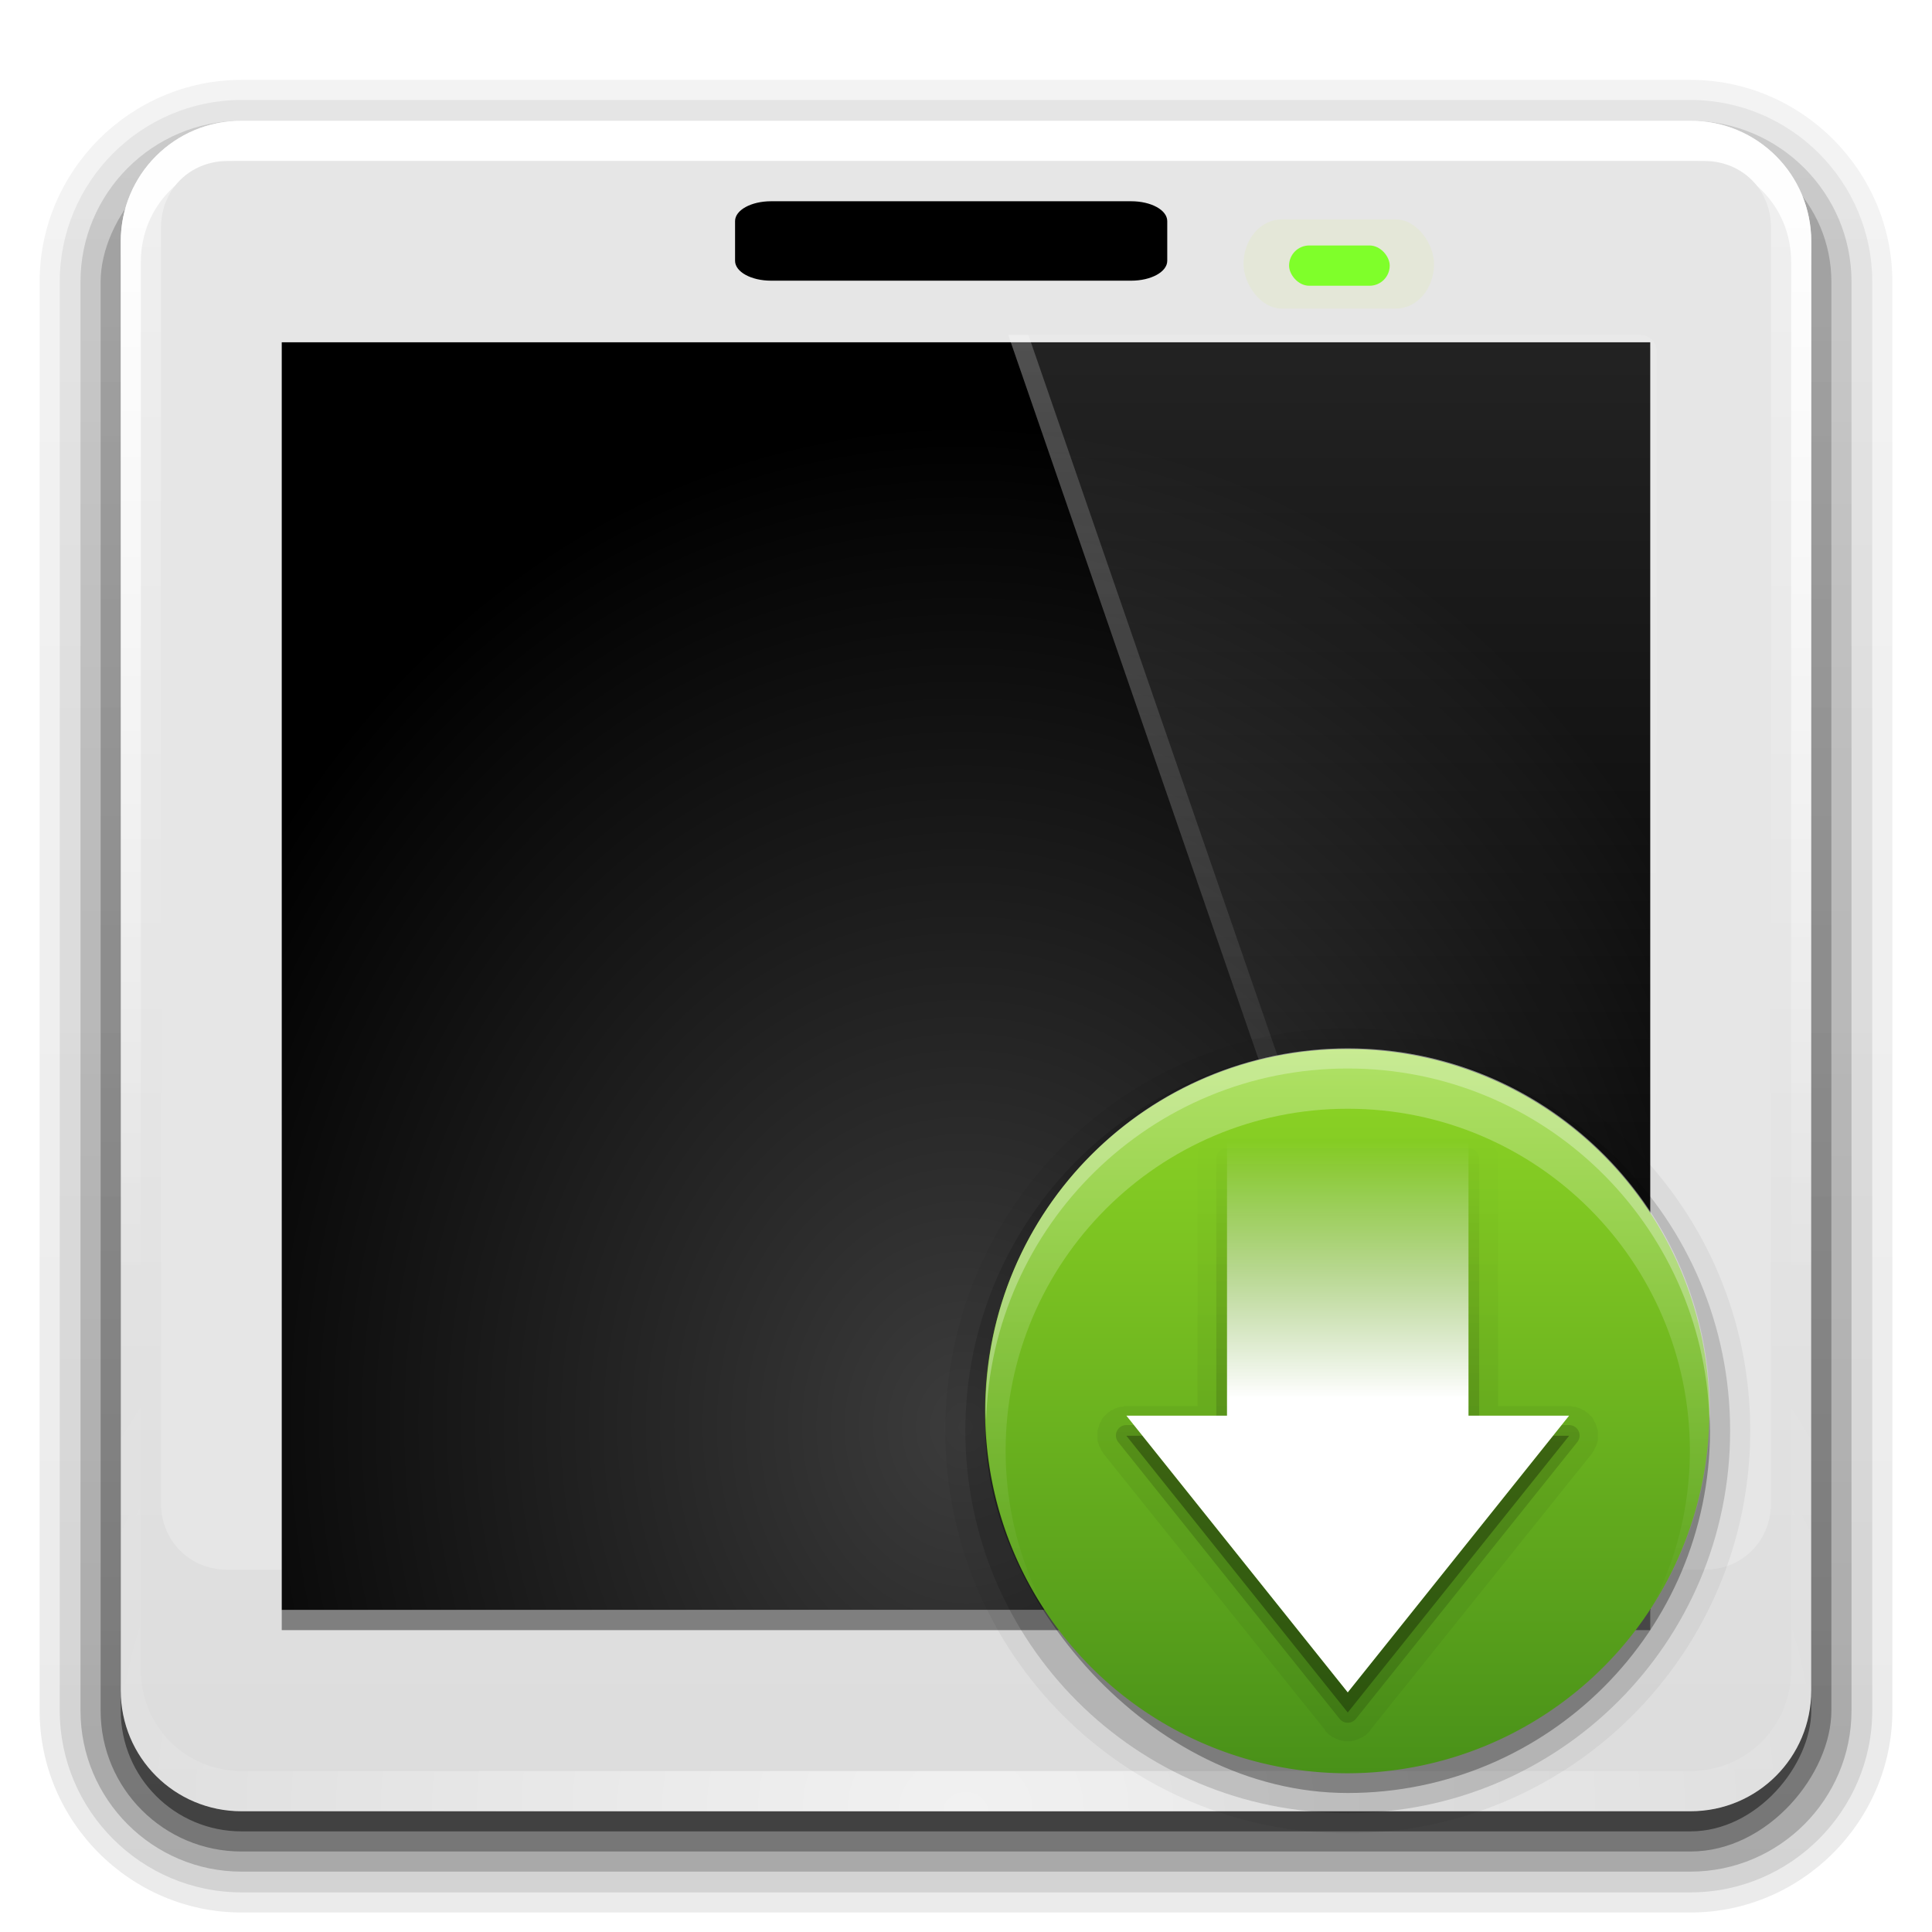 <?xml version="1.0" encoding="UTF-8" standalone="no"?>
<svg
   xmlns:dc="http://purl.org/dc/elements/1.1/"
   xmlns:cc="http://creativecommons.org/ns#"
   xmlns:rdf="http://www.w3.org/1999/02/22-rdf-syntax-ns#"
   xmlns:svg="http://www.w3.org/2000/svg"
   xmlns="http://www.w3.org/2000/svg"
   xmlns:xlink="http://www.w3.org/1999/xlink"
   version="1.0"
   width="96"
   height="96"
   id="svg2408">
  <defs
     id="defs2410">
    <linearGradient
       id="linearGradient903">
      <stop
         style="stop-color:#3c3c3c;stop-opacity:1"
         offset="0"
         id="stop899" />
      <stop
         style="stop-color:#000000;stop-opacity:1"
         offset="1"
         id="stop901" />
    </linearGradient>
    <linearGradient
       x1="65.156"
       y1="16.125"
       x2="65.156"
       y2="69.688"
       id="linearGradient2675"
       xlink:href="#linearGradient3737"
       gradientUnits="userSpaceOnUse" />
    <linearGradient
       id="linearGradient3687">
      <stop
         id="stop3689"
         style="stop-color:#ffffff;stop-opacity:0.993"
         offset="0" />
      <stop
         id="stop3691"
         style="stop-color:#ffffff;stop-opacity:0"
         offset="1" />
    </linearGradient>
    <linearGradient
       id="linearGradient3175">
      <stop
         id="stop3177"
         style="stop-color:#282828;stop-opacity:1"
         offset="0" />
      <stop
         id="stop3179"
         style="stop-color:#000000;stop-opacity:1"
         offset="1" />
    </linearGradient>
    <radialGradient
       cx="48"
       cy="-15.894"
       r="35.938"
       fx="48"
       fy="-15.894"
       id="radialGradient3465"
       xlink:href="#linearGradient3175"
       gradientUnits="userSpaceOnUse"
       gradientTransform="matrix(-0.005,1.22,-1.384,-0.006,26.241,-46.842)" />
    <linearGradient
       x1="45.448"
       y1="92.54"
       x2="45.448"
       y2="7.017"
       id="ButtonShadow"
       gradientUnits="userSpaceOnUse"
       gradientTransform="scale(1.006,0.994)">
      <stop
         id="stop3750"
         style="stop-color:#000000;stop-opacity:1"
         offset="0" />
      <stop
         id="stop3752"
         style="stop-color:#000000;stop-opacity:0.588"
         offset="1" />
    </linearGradient>
    <linearGradient
       id="linearGradient3737">
      <stop
         id="stop3739"
         style="stop-color:#ffffff;stop-opacity:1"
         offset="0" />
      <stop
         id="stop3741"
         style="stop-color:#ffffff;stop-opacity:0"
         offset="1" />
    </linearGradient>
    <linearGradient
       id="linearGradient3700">
      <stop
         id="stop3702"
         style="stop-color:#dcdcdc;stop-opacity:1"
         offset="0" />
      <stop
         id="stop3704"
         style="stop-color:#f0f0f0;stop-opacity:1"
         offset="1" />
    </linearGradient>
    <filter
       color-interpolation-filters="sRGB"
       id="filter3174">
      <feGaussianBlur
         stdDeviation="1.71"
         id="feGaussianBlur3176" />
    </filter>
    <linearGradient
       x1="36.357"
       y1="6"
       x2="36.357"
       y2="63.893"
       id="linearGradient3188"
       xlink:href="#linearGradient3737"
       gradientUnits="userSpaceOnUse" />
    <linearGradient
       x1="24.996"
       y1="-2.75"
       x2="46.021"
       y2="75.716"
       id="linearGradient3507"
       xlink:href="#linearGradient3737"
       gradientUnits="userSpaceOnUse" />
    <linearGradient
       x1="24.996"
       y1="-2.75"
       x2="46.021"
       y2="75.716"
       id="linearGradient3519"
       xlink:href="#linearGradient3737"
       gradientUnits="userSpaceOnUse" />
    <filter
       x="-0.168"
       y="-0.42"
       width="1.336"
       height="1.84"
       color-interpolation-filters="sRGB"
       id="filter3531">
      <feGaussianBlur
         stdDeviation="0.55"
         id="feGaussianBlur3533" />
    </filter>
    <linearGradient
       x1="10.899"
       y1="20.867"
       x2="67.261"
       y2="64.556"
       id="linearGradient3701"
       xlink:href="#linearGradient3737"
       gradientUnits="userSpaceOnUse"
       gradientTransform="translate(-80,0)" />
    <linearGradient
       x1="48"
       y1="90"
       x2="48"
       y2="5.988"
       id="linearGradient3735"
       xlink:href="#linearGradient3700"
       gradientUnits="userSpaceOnUse" />
    <linearGradient
       x1="142.471"
       y1="16.125"
       x2="142.471"
       y2="64.188"
       id="linearGradient4126"
       xlink:href="#linearGradient3687"
       gradientUnits="userSpaceOnUse"
       gradientTransform="translate(-80)" />
    <linearGradient
       x1="68.517"
       y1="9.062"
       x2="68.517"
       y2="87.868"
       id="linearGradient4151"
       xlink:href="#linearGradient3737"
       gradientUnits="userSpaceOnUse" />
    <filter
       color-interpolation-filters="sRGB"
       id="filter4161">
      <feGaussianBlur
         id="feGaussianBlur4163"
         stdDeviation="0.503" />
    </filter>
    <linearGradient
       id="linearGradient3737-1">
      <stop
         id="stop3739-7"
         style="stop-color:#ffffff;stop-opacity:1"
         offset="0" />
      <stop
         id="stop3741-2"
         style="stop-color:#ffffff;stop-opacity:0"
         offset="1" />
    </linearGradient>
    <radialGradient
       cx="48"
       cy="90.172"
       r="42"
       fx="48"
       fy="90.172"
       id="radialGradient2874"
       xlink:href="#linearGradient3737-1"
       gradientUnits="userSpaceOnUse"
       gradientTransform="matrix(1.157,0,0,0.996,-7.551,0.197)" />
    <linearGradient
       x1="45.448"
       y1="92.54"
       x2="45.448"
       y2="7.017"
       id="ButtonShadow-0"
       gradientUnits="userSpaceOnUse"
       gradientTransform="matrix(1.006,0,0,0.994,100,0)">
      <stop
         id="stop3750-8"
         style="stop-color:#000000;stop-opacity:1"
         offset="0" />
      <stop
         id="stop3752-5"
         style="stop-color:#000000;stop-opacity:0.588"
         offset="1" />
    </linearGradient>
    <linearGradient
       x1="32.251"
       y1="6.132"
       x2="32.251"
       y2="90.239"
       id="linearGradient3780"
       xlink:href="#ButtonShadow-0"
       gradientUnits="userSpaceOnUse"
       gradientTransform="matrix(1.024,0,0,1.012,-1.143,-98.071)" />
    <linearGradient
       x1="32.251"
       y1="6.132"
       x2="32.251"
       y2="90.239"
       id="linearGradient3772"
       xlink:href="#ButtonShadow-0"
       gradientUnits="userSpaceOnUse"
       gradientTransform="matrix(1.024,0,0,1.012,-1.143,-98.071)" />
    <linearGradient
       x1="32.251"
       y1="6.132"
       x2="32.251"
       y2="90.239"
       id="linearGradient3725"
       xlink:href="#ButtonShadow-0"
       gradientUnits="userSpaceOnUse"
       gradientTransform="matrix(1.024,0,0,1.012,-1.143,-98.071)" />
    <linearGradient
       x1="32.251"
       y1="6.132"
       x2="32.251"
       y2="90.239"
       id="linearGradient3721"
       xlink:href="#ButtonShadow-0"
       gradientUnits="userSpaceOnUse"
       gradientTransform="translate(0,-97)" />
    <linearGradient
       x1="32.251"
       y1="6.132"
       x2="32.251"
       y2="90.239"
       id="linearGradient2918"
       xlink:href="#ButtonShadow-0"
       gradientUnits="userSpaceOnUse"
       gradientTransform="matrix(1.024,0,0,1.012,-1.143,-98.071)" />
    <radialGradient
       xlink:href="#linearGradient903"
       id="radialGradient909"
       cx="-30.418"
       cy="49.614"
       fx="-30.418"
       fy="49.614"
       r="15.748"
       gradientTransform="matrix(2.691,-0.072,0.075,3.172,126.118,-88.642)"
       gradientUnits="userSpaceOnUse" />
    <clipPath
       id="clipPath3871-0">
      <path
         style="fill:#ffffff;fill-opacity:1;stroke:none"
         id="path3873-2"
         d="M 0,96 V 156 H 96 V 96 Z M 68,116 c 9.941,0 18,8.059 18,18 0,9.941 -8.059,18 -18,18 -9.941,0 -18,-8.059 -18,-18 0,-9.941 8.059,-18 18,-18 z" />
    </clipPath>
    <linearGradient
       gradientUnits="userSpaceOnUse"
       xlink:href="#linearGradient3778"
       id="linearGradient3844"
       y2="72.786"
       x2="90.714"
       y1="72.786"
       x1="51.429" />
    <linearGradient
       id="linearGradient3778">
      <stop
         offset="0"
         style="stop-color:#499119;stop-opacity:1"
         id="stop3780" />
      <stop
         offset="1"
         style="stop-color:#8fd625;stop-opacity:1"
         id="stop3782" />
    </linearGradient>
    <linearGradient
       gradientUnits="userSpaceOnUse"
       xlink:href="#linearGradient5010"
       id="linearGradient3886"
       y2="59.879"
       x2="123.075"
       y1="75.788"
       x1="123.075" />
    <linearGradient
       id="linearGradient5010">
      <stop
         offset="0"
         style="stop-color:#000000;stop-opacity:1"
         id="stop5012" />
      <stop
         offset="1"
         style="stop-color:#000000;stop-opacity:0"
         id="stop5014" />
    </linearGradient>
    <clipPath
       id="clipPath3894">
      <path
         style="fill:#ffffff;fill-opacity:1;stroke:none"
         id="path3896"
         d="m 128,56 c -9.941,0 -18,8.059 -18,18 0,9.941 8.059,18 18,18 9.941,0 18,-8.059 18,-18 0,-9.941 -8.059,-18 -18,-18 z m -6,4.5 h 12 v 13.75 h 5 L 128,88 117,74.25 h 5 z" />
    </clipPath>
    <linearGradient
       gradientTransform="matrix(0.625,0,0,0.625,25.5,33.25)"
       gradientUnits="userSpaceOnUse"
       xlink:href="#linearGradient3737"
       id="linearGradient3871"
       y2="43.78"
       x2="65.263"
       y1="64.205"
       x1="65.263" />
    <linearGradient
       gradientTransform="translate(-2)"
       gradientUnits="userSpaceOnUse"
       xlink:href="#linearGradient3737"
       id="linearGradient3857-6"
       y2="84.89"
       x2="64.321"
       y1="55.31"
       x1="64.321" />
    <linearGradient
       y2="59.879"
       x2="123.075"
       y1="75.788"
       x1="123.075"
       gradientUnits="userSpaceOnUse"
       id="linearGradient957"
       xlink:href="#linearGradient5010" />
    <linearGradient
       y2="59.879"
       x2="123.075"
       y1="75.788"
       x1="123.075"
       gradientUnits="userSpaceOnUse"
       id="linearGradient959"
       xlink:href="#linearGradient5010" />
  </defs>
  <g
     id="layer2"
     style="display:none">
    <rect
       width="86"
       height="85"
       rx="6"
       ry="6"
       x="5"
       y="7"
       id="rect3745"
       style="opacity:0.9;fill:url(#ButtonShadow);fill-opacity:1;fill-rule:nonzero;stroke:none;filter:url(#filter3174)" />
  </g>
  <g
     id="layer6"
     style="display:inline">
    <path
       d="m 12,-95.031 c -5.511,0 -10.031,4.52 -10.031,10.031 l 0,71 c 0,5.511 4.52,10.031 10.031,10.031 l 72,0 c 5.511,0 10.031,-4.52 10.031,-10.031 l 0,-71 c 0,-5.511 -4.52,-10.031 -10.031,-10.031 l -72,0 z"
       transform="scale(1,-1)"
       id="path3786"
       style="opacity:0.08;fill:url(#linearGradient2918);fill-opacity:1;fill-rule:nonzero;stroke:none;display:inline" />
    <path
       d="m 12,-94.031 c -4.972,0 -9.031,4.06 -9.031,9.031 l 0,71 c 0,4.972 4.06,9.031 9.031,9.031 l 72,0 c 4.972,0 9.031,-4.06 9.031,-9.031 l 0,-71 c 0,-4.972 -4.06,-9.031 -9.031,-9.031 l -72,0 z"
       transform="scale(1,-1)"
       id="path3778"
       style="opacity:0.1;fill:url(#linearGradient3780);fill-opacity:1;fill-rule:nonzero;stroke:none;display:inline" />
    <path
       d="m 12,-93 c -4.409,0 -8,3.591 -8,8 l 0,71 c 0,4.409 3.591,8 8,8 l 72,0 c 4.409,0 8,-3.591 8,-8 l 0,-71 c 0,-4.409 -3.591,-8 -8,-8 l -72,0 z"
       transform="scale(1,-1)"
       id="path3770"
       style="opacity:0.2;fill:url(#linearGradient3772);fill-opacity:1;fill-rule:nonzero;stroke:none;display:inline" />
    <rect
       width="86"
       height="85"
       rx="7"
       ry="7"
       x="5"
       y="-92"
       transform="scale(1,-1)"
       id="rect3723"
       style="opacity:0.3;fill:url(#linearGradient3725);fill-opacity:1;fill-rule:nonzero;stroke:none;display:inline" />
    <rect
       width="84"
       height="84"
       rx="6"
       ry="6"
       x="6"
       y="-91"
       transform="scale(1,-1)"
       id="rect3716"
       style="opacity:0.45;fill:url(#linearGradient3721);fill-opacity:1;fill-rule:nonzero;stroke:none;display:inline" />
  </g>
  <g
     id="layer3"
     transform="translate(0,6)">
    <path
       d="m 12.062,12.062 v 53.875 h 71.875 v -53.875 z"
       transform="matrix(-1.001,0,0,-1.156,96.01,88.221)"
       id="path3215"
       style="fill:url(#radialGradient3465);fill-opacity:1;fill-rule:nonzero;stroke:none" />
    <path
       d="M 12,12 V 74.281 H 83.938 V 12 Z m 3,3 H 81 V 71 H 15 Z"
       id="path3726"
       style="fill:#000000;fill-opacity:1;fill-rule:nonzero;stroke:none;filter:url(#filter4161)" />
  </g>
  <g
     id="layer1"
     style="display:inline">
    <path
       d="M 12,6 C 8.676,6 6,8.676 6,12 v 72 c 0,3.324 2.676,6 6,6 h 72 c 3.324,0 6,-2.676 6,-6 V 12 C 90,8.676 87.324,6 84,6 Z m 2,7.495 H 82.379 V 72 H 14 Z"
       id="rect2419"
       style="fill:url(#linearGradient3735);fill-opacity:1;fill-rule:nonzero;stroke:none" />
    <path
       d="M 12,6 C 8.676,6 6,8.676 6,12 v 2 68 2 c 0,0.335 0.041,0.651 0.094,0.969 0.049,0.296 0.097,0.597 0.188,0.875 0.01,0.03 0.021,0.064 0.031,0.094 0.099,0.288 0.235,0.547 0.375,0.812 0.145,0.274 0.316,0.536 0.5,0.781 0.184,0.246 0.374,0.473 0.594,0.688 0.44,0.428 0.943,0.815 1.5,1.094 0.279,0.14 0.573,0.247 0.875,0.344 -0.256,-0.1 -0.487,-0.236 -0.719,-0.375 -0.007,-0.004 -0.024,0.004 -0.031,0 -0.032,-0.019 -0.062,-0.043 -0.094,-0.062 -0.12,-0.077 -0.231,-0.164 -0.344,-0.25 -0.106,-0.081 -0.213,-0.161 -0.312,-0.25 C 8.478,88.557 8.309,88.373 8.156,88.188 8.049,88.057 7.938,87.922 7.844,87.781 7.819,87.743 7.805,87.695 7.781,87.656 7.716,87.553 7.651,87.452 7.594,87.344 7.493,87.149 7.388,86.928 7.312,86.719 7.305,86.697 7.289,86.678 7.281,86.656 7.249,86.564 7.245,86.469 7.219,86.375 7.188,86.268 7.148,86.172 7.125,86.062 7.052,85.721 7,85.364 7,85 V 83 15 13 C 7,10.218 9.218,8 12,8 h 2 68 2 c 2.782,0 5,2.218 5,5 v 2 68 2 c 0,0.364 -0.052,0.721 -0.125,1.062 -0.044,0.207 -0.088,0.398 -0.156,0.594 -0.008,0.022 -0.023,0.041 -0.031,0.062 -0.063,0.174 -0.138,0.367 -0.219,0.531 -0.042,0.083 -0.079,0.17 -0.125,0.25 -0.055,0.097 -0.127,0.188 -0.188,0.281 -0.094,0.141 -0.205,0.276 -0.312,0.406 -0.143,0.174 -0.303,0.347 -0.469,0.5 -0.011,0.01 -0.02,0.021 -0.031,0.031 -0.138,0.126 -0.285,0.234 -0.438,0.344 -0.103,0.073 -0.204,0.153 -0.312,0.219 -0.007,0.004 -0.024,-0.004 -0.031,0 -0.232,0.139 -0.463,0.275 -0.719,0.375 0.302,-0.097 0.596,-0.204 0.875,-0.344 0.557,-0.279 1.06,-0.666 1.5,-1.094 0.22,-0.214 0.409,-0.442 0.594,-0.688 0.184,-0.246 0.355,-0.508 0.5,-0.781 0.14,-0.265 0.276,-0.525 0.375,-0.812 0.01,-0.031 0.021,-0.063 0.031,-0.094 0.09,-0.278 0.139,-0.579 0.188,-0.875 C 89.959,84.651 90,84.335 90,84 V 82 14 12 C 90,8.676 87.324,6 84,6 Z"
       id="rect3728"
       style="fill:url(#linearGradient3188);fill-opacity:1;fill-rule:nonzero;stroke:none" />
    <path
       d="M 11.312,8 C 9.429,8 8,9.429 8,11.312 v 63.375 C 8,76.571 9.429,78 11.312,78 h 73.375 C 86.571,78 88,76.571 88,74.688 V 11.312 C 88,9.429 86.571,8 84.688,8 Z"
       id="path3174"
       style="fill:#e6e6e6;fill-opacity:1;fill-rule:nonzero;stroke:none" />
    <path
       d="m 38.315,10 c -0.991,0 -1.79,0.44 -1.79,0.987 v 1.973 c 0,0.547 0.798,0.987 1.79,0.987 H 56.21 C 57.202,13.946 58,13.506 58,12.96 V 10.987 C 58,10.44 57.202,10 56.21,10 Z"
       id="rect3535"
       style="fill:#000000;fill-opacity:1;fill-rule:nonzero;stroke:none;stroke-width:0.443" />
    <path
       d="m 14,80 h 68 v 1 H 14 Z"
       id="rect3483"
       style="fill:#7f7f7f;fill-opacity:1;fill-rule:nonzero;stroke:none" />
    <rect
       width="7.857"
       height="3.143"
       rx="1.571"
       ry="1.571"
       x="50.571"
       y="79.536"
       transform="matrix(1.205,0,0,1.41,0.852,-101.243)"
       id="rect3525"
       style="opacity:0.243;fill:#ccff00;fill-opacity:1;fill-rule:nonzero;stroke:none;filter:url(#filter3531)" />
    <rect
       width="5"
       height="2"
       rx="1"
       ry="1"
       x="64.054"
       y="12.198"
       id="rect3485"
       style="fill:#7fff2a;fill-opacity:1;fill-rule:nonzero;stroke:none" />
    <path
       d="M 12,90 C 8.676,90 6,87.324 6,84 V 82 14 12 c 0,-0.335 0.041,-0.651 0.094,-0.969 0.049,-0.296 0.097,-0.597 0.188,-0.875 C 6.291,10.126 6.302,10.093 6.312,10.062 6.411,9.775 6.547,9.515 6.688,9.25 6.832,8.976 7.003,8.714 7.188,8.469 7.372,8.223 7.561,7.995 7.781,7.781 8.221,7.353 8.724,6.967 9.281,6.688 9.56,6.548 9.855,6.441 10.156,6.344 9.9,6.444 9.67,6.58 9.438,6.719 c -0.007,0.004 -0.024,-0.004 -0.031,0 -0.032,0.019 -0.062,0.043 -0.094,0.062 -0.12,0.077 -0.231,0.164 -0.344,0.25 -0.106,0.081 -0.213,0.161 -0.312,0.25 C 8.478,7.443 8.309,7.627 8.156,7.812 8.049,7.943 7.938,8.078 7.844,8.219 7.819,8.257 7.805,8.305 7.781,8.344 7.716,8.447 7.651,8.548 7.594,8.656 7.493,8.851 7.388,9.072 7.312,9.281 7.305,9.303 7.289,9.322 7.281,9.344 7.249,9.436 7.245,9.531 7.219,9.625 7.188,9.732 7.148,9.828 7.125,9.938 7.052,10.279 7,10.636 7,11 v 2 68 2 c 0,2.782 2.218,5 5,5 h 2 68 2 c 2.782,0 5,-2.218 5,-5 V 81 13 11 C 89,10.636 88.948,10.279 88.875,9.938 88.831,9.731 88.787,9.54 88.719,9.344 88.711,9.322 88.695,9.303 88.688,9.281 88.625,9.108 88.549,8.914 88.469,8.75 88.427,8.667 88.39,8.58 88.344,8.5 88.289,8.403 88.217,8.312 88.156,8.219 88.062,8.078 87.951,7.943 87.844,7.812 87.701,7.638 87.541,7.466 87.375,7.312 87.364,7.302 87.355,7.291 87.344,7.281 87.205,7.156 87.059,7.047 86.906,6.938 86.804,6.864 86.702,6.784 86.594,6.719 c -0.007,-0.004 -0.024,0.004 -0.031,0 -0.232,-0.139 -0.463,-0.275 -0.719,-0.375 0.302,0.097 0.596,0.204 0.875,0.344 0.557,0.279 1.06,0.666 1.5,1.094 0.22,0.214 0.409,0.442 0.594,0.688 0.184,0.246 0.355,0.508 0.5,0.781 0.14,0.265 0.276,0.525 0.375,0.812 0.01,0.031 0.021,0.063 0.031,0.094 0.09,0.278 0.139,0.579 0.188,0.875 C 89.959,11.349 90,11.665 90,12 v 2 68 2 c 0,3.324 -2.676,6 -6,6 z"
       id="path3615"
       style="opacity:0.6;fill:url(#radialGradient2874);fill-opacity:1;fill-rule:nonzero;stroke:none" />
  </g>
  <g
     id="layer4"
     style="display:none">
    <path
       d="m 11.312,9.156 c -1.297,0 -2.156,0.86 -2.156,2.156 l 0,63.375 c 0,1.296 0.859,2.156 2.156,2.156 l 21.406,0 c 0.427,-0.007 0.823,0.221 1.031,0.594 l 3.281,6 c 0.294,0.54 0.492,1.008 0.656,1.219 0.165,0.211 0.117,0.188 0.312,0.188 l 7.156,0 -4.469,-13.688 -24.688,0 C 15.362,71.154 14.846,70.638 14.844,70 l 0,-54 c -0.006,-0.571 0.405,-1.062 0.969,-1.156 0.062,-0.005 0.125,-0.005 0.188,0 l 6.25,0 -1.875,-5.688 -9.062,0 z m 28.688,0 3.281,5.688 36.719,0 c 0.638,0.003 1.154,0.519 1.156,1.156 l 0,54 C 81.154,70.638 80.638,71.154 80,71.156 l -4.219,0 3.281,5.688 5.625,0 c 1.297,0 2.156,-0.86 2.156,-2.156 l 0,-63.375 c 0,-1.296 -0.859,-2.156 -2.156,-2.156 l -44.688,0 z"
       id="path3488"
       style="opacity:0.4;fill:url(#linearGradient3507);fill-opacity:1;fill-rule:evenodd;stroke:none" />
    <path
       d="m 17,17 0,52 22.969,0 -17,-52 L 17,17 z m 27.531,0 30,52 L 79,69 79,17 44.531,17 z"
       id="path3515"
       style="opacity:0.6;fill:url(#linearGradient3519);fill-opacity:1;fill-rule:evenodd;stroke:none" />
  </g>
  <path
     style="opacity:1;fill:url(#radialGradient909);fill-opacity:1;stroke:none;stroke-width:4.45;stroke-miterlimit:4;stroke-dasharray:none;stroke-opacity:0.162;paint-order:stroke fill markers"
     d="M 14,17.008 H 82 V 80 H 14 Z"
     id="rect884" />
  <g
     id="layer5"
     style="display:inline"
     transform="translate(2.445,0.521)">
    <path
       d="M 11.312,8 C 9.429,8 8,9.429 8,11.312 v 63.375 C 8,76.571 9.429,78 11.312,78 H 27 c 1.656,0 3,1.344 3,3 v 2 c 0,1.662 1.338,3 3,3 h 30 c 1.662,0 3,-1.338 3,-3 v -2 c 0,-1.656 1.344,-3 3,-3 H 84.688 C 86.571,78 88,76.571 88,74.688 V 11.312 C 88,9.429 86.571,8 84.688,8 Z M 14,14 H 82 V 72 H 14 Z"
       id="path3691"
       style="display:none;fill:#000000;fill-opacity:1;fill-rule:nonzero;stroke:none" />
    <path
       d="m 47.656,16.125 22.031,63.75 h 1 L 48.656,16.125 Z"
       id="path2669"
       style="opacity:0.209;fill:url(#linearGradient2675);fill-opacity:1;fill-rule:evenodd;stroke:none" />
    <path
       d="M 47.656,16.125 69.688,79.875 H 79 c 0.539,0 0.875,-0.336 0.875,-0.875 V 17 c 0,-0.539 -0.336,-0.875 -0.875,-0.875 z"
       id="path3664"
       style="opacity:0.138;fill:url(#linearGradient4126);fill-opacity:1;fill-rule:evenodd;stroke:none" />
    <g
       id="layer6-7"
       style="display:inline"
       transform="translate(-3.476,-4.428)">
      <path
         style="display:inline;opacity:0.05;fill:#000000;fill-opacity:1;stroke:none"
         id="path3950"
         transform="translate(0,-61)"
         d="m 68,116 c -11.06,0 -20,8.94 -20,20 0,11.06 8.94,20 20,20 11.06,0 20,-8.94 20,-20 0,-11.06 -8.94,-20 -20,-20 z" />
      <path
         style="display:inline;opacity:0.15;fill:#000000;fill-opacity:1;stroke:none"
         id="path3946"
         transform="translate(0,-61)"
         d="m 68,117 c -10.516,0 -19,8.484 -19,19 0,10.516 8.484,19 19,19 10.516,0 19,-8.484 19,-19 0,-10.516 -8.484,-19 -19,-19 z" />
      <rect
         style="display:inline;opacity:0.31;fill:#000000;fill-opacity:1;stroke:none"
         id="rect3859"
         clip-path="url(#clipPath3871-0)"
         transform="translate(0,-61)"
         y="118"
         x="50"
         ry="18"
         rx="18"
         height="36"
         width="36" />
      <path
         style="fill:url(#linearGradient3844);fill-opacity:1;stroke:none"
         id="path3836"
         transform="matrix(0,-0.916,0.916,0,1.302,139.127)"
         d="m 90.714,72.786 a 19.643,19.643 0 1 1 -39.286,0 19.643,19.643 0 1 1 39.286,0 z" />
      <path
         style="display:inline;opacity:0.05;fill:url(#linearGradient957);fill-opacity:1;fill-rule:nonzero;stroke:none"
         id="path3884"
         transform="translate(-60)"
         d="m 121.812,60.031 a 0.928,0.928 0 0 0 -0.125,0.031 c 0.012,-0.003 -0.136,0.035 -0.125,0.031 0.011,-0.004 -0.136,0.036 -0.125,0.031 0.011,-0.005 -0.136,0.068 -0.125,0.062 0.011,-0.005 -0.104,0.069 -0.094,0.062 0.01,-0.006 -0.134,0.07 -0.125,0.062 0.009,-0.007 -0.103,0.102 -0.094,0.094 0.009,-0.008 -0.102,0.103 -0.094,0.094 0.008,-0.009 -0.07,0.103 -0.062,0.094 0.007,-0.009 -0.1,0.104 -0.094,0.094 0.006,-0.01 -0.068,0.136 -0.062,0.125 0.005,-0.011 -0.036,0.136 -0.031,0.125 0.005,-0.011 -0.066,0.105 -0.062,0.094 0.004,-0.011 -0.034,0.137 -0.031,0.125 0.003,-0.012 -0.002,0.137 0,0.125 0.002,-0.012 -0.032,0.137 -0.031,0.125 3.6e-4,-0.009 5e-5,0.057 0,0.094 -2e-5,0.012 1.4e-4,0.034 0,0.031 v 12.25 h -3.531 c 0.01,3.6e-5 -0.103,6.39e-4 -0.094,0 0.01,-6.39e-4 -0.103,0.033 -0.094,0.031 0.01,-0.001 -0.134,0.002 -0.125,0 0.009,-0.002 -0.103,0.034 -0.094,0.031 0.009,-0.003 -0.103,0.035 -0.094,0.031 0.009,-0.003 -0.103,0.035 -0.094,0.031 0.009,-0.004 -0.102,0.067 -0.094,0.062 0.008,-0.004 -0.102,0.036 -0.094,0.031 0.008,-0.005 -0.07,0.068 -0.062,0.062 0.008,-0.006 -0.101,0.069 -0.094,0.062 0.007,-0.006 -0.069,0.069 -0.062,0.062 0.007,-0.007 -0.1,0.101 -0.094,0.094 0.006,-0.007 -0.068,0.07 -0.062,0.062 0.006,-0.008 -0.068,0.102 -0.062,0.094 0.005,-0.008 -0.036,0.102 -0.031,0.094 0.005,-0.008 -0.067,0.102 -0.062,0.094 0.004,-0.009 -0.035,0.071 -0.031,0.062 0.004,-0.009 -0.034,0.134 -0.031,0.125 0.003,-0.009 -0.034,0.103 -0.031,0.094 0.002,-0.009 -0.033,0.103 -0.031,0.094 0.002,-0.009 -9.3e-4,0.103 0,0.094 9.3e-4,-0.01 -2.5e-4,0.103 0,0.094 2.5e-4,-0.01 4.2e-4,0.135 0,0.125 -4.2e-4,-0.01 10e-4,0.103 0,0.094 -0.001,-0.009 0.002,0.103 0,0.094 -0.002,-0.009 0.034,0.103 0.031,0.094 -0.002,-0.009 0.034,0.103 0.031,0.094 -0.003,-0.009 0.035,0.103 0.031,0.094 -0.004,-0.009 0.067,0.102 0.062,0.094 -0.004,-0.009 0.036,0.102 0.031,0.094 -0.005,-0.008 0.068,0.102 0.062,0.094 -0.005,-0.008 0.069,0.101 0.062,0.094 l 11,13.719 c -0.002,-0.002 -0.011,0.018 0,0.031 0.016,0.019 0.034,0.035 0.031,0.031 -0.005,-0.006 0.068,0.068 0.062,0.062 -0.005,-0.005 0.068,0.068 0.062,0.062 -0.006,-0.005 0.069,0.067 0.062,0.062 -0.006,-0.005 0.069,0.036 0.062,0.031 -0.006,-0.004 0.069,0.067 0.062,0.062 -0.007,-0.004 0.1,0.035 0.094,0.031 -0.007,-0.004 0.069,0.035 0.062,0.031 -0.007,-0.003 0.07,0.034 0.062,0.031 -0.007,-0.003 0.101,0.034 0.094,0.031 -0.007,-0.003 0.07,0.033 0.062,0.031 -0.007,-0.002 0.101,0.033 0.094,0.031 -0.007,-0.002 0.07,0.001 0.062,0 -0.008,-0.001 0.101,0.032 0.094,0.031 -0.008,-8.62e-4 0.07,4.32e-4 0.062,0 -0.008,-4.32e-4 0.101,0 0.094,0 -0.008,0 0.101,-4.32e-4 0.094,0 -0.008,4.32e-4 0.07,-8.62e-4 0.062,0 -0.008,8.62e-4 0.101,-0.033 0.094,-0.031 -0.008,0.001 0.07,-0.002 0.062,0 -0.007,0.002 0.101,-0.033 0.094,-0.031 -0.007,0.002 0.07,-0.034 0.062,-0.031 -0.007,0.003 0.101,-0.034 0.094,-0.031 -0.007,0.003 0.069,-0.035 0.062,-0.031 -0.007,0.003 0.069,-0.035 0.062,-0.031 -0.007,0.004 0.1,-0.035 0.094,-0.031 -0.006,0.004 0.069,-0.067 0.062,-0.062 -0.006,0.004 0.069,-0.036 0.062,-0.031 -0.006,0.005 0.068,-0.068 0.062,-0.062 -0.006,0.005 0.068,-0.068 0.062,-0.062 -0.005,0.005 0.068,-0.068 0.062,-0.062 -0.003,0.003 0.015,-0.012 0.031,-0.031 0.011,-0.013 0.002,-0.034 0,-0.031 l 11,-13.719 c -0.006,0.007 0.068,-0.102 0.062,-0.094 -0.005,0.008 0.067,-0.102 0.062,-0.094 -0.005,0.008 0.036,-0.102 0.031,-0.094 -0.004,0.009 0.066,-0.103 0.062,-0.094 -0.004,0.009 0.034,-0.103 0.031,-0.094 -0.003,0.009 0.034,-0.103 0.031,-0.094 -0.002,0.009 0.033,-0.103 0.031,-0.094 -0.002,0.009 0.001,-0.103 0,-0.094 -10e-4,0.009 4.2e-4,-0.103 0,-0.094 -4.2e-4,0.01 -2.5e-4,-0.135 0,-0.125 2.5e-4,0.01 -9.3e-4,-0.103 0,-0.094 9.3e-4,0.01 -0.002,-0.103 0,-0.094 0.002,0.009 -0.034,-0.103 -0.031,-0.094 0.002,0.009 -0.034,-0.103 -0.031,-0.094 0.003,0.009 -0.035,-0.134 -0.031,-0.125 0.004,0.009 -0.035,-0.071 -0.031,-0.062 0.004,0.009 -0.067,-0.102 -0.062,-0.094 0.005,0.008 -0.037,-0.102 -0.031,-0.094 0.005,0.008 -0.068,-0.101 -0.062,-0.094 0.006,0.008 -0.069,-0.07 -0.062,-0.062 0.006,0.007 -0.101,-0.1 -0.094,-0.094 0.007,0.007 -0.07,-0.069 -0.062,-0.062 0.007,0.006 -0.102,-0.068 -0.094,-0.062 0.008,0.006 -0.071,-0.068 -0.062,-0.062 0.008,0.005 -0.102,-0.036 -0.094,-0.031 0.008,0.004 -0.103,-0.066 -0.094,-0.062 0.009,0.004 -0.103,-0.035 -0.094,-0.031 0.009,0.003 -0.103,-0.034 -0.094,-0.031 0.009,0.003 -0.103,-0.033 -0.094,-0.031 0.009,0.002 -0.135,-0.001 -0.125,0 0.01,0.001 -0.103,-0.032 -0.094,-0.031 0.01,6.39e-4 -0.103,3.6e-5 -0.094,0 H 135.47 V 61.531 61.5 c -6e-5,-0.023 -1.2e-4,-0.067 0,-0.062 1.8e-4,0.007 -5.3e-4,-0.069 0,-0.062 5.3e-4,0.007 -0.032,-0.069 -0.031,-0.062 8.8e-4,0.007 -0.001,-0.101 0,-0.094 0.001,0.007 -0.002,-0.069 0,-0.062 0.002,0.007 -0.033,-0.069 -0.031,-0.062 0.002,0.007 -0.034,-0.069 -0.031,-0.062 0.002,0.006 -0.034,-0.1 -0.031,-0.094 0.003,0.006 -0.034,-0.069 -0.031,-0.062 0.003,0.006 -0.034,-0.069 -0.031,-0.062 0.003,0.006 -0.035,-0.068 -0.031,-0.062 0.004,0.006 -0.035,-0.068 -0.031,-0.062 0.004,0.006 -0.035,-0.068 -0.031,-0.062 0.004,0.006 -0.067,-0.068 -0.062,-0.062 0.004,0.005 -0.036,-0.036 -0.031,-0.031 0.005,0.005 -0.067,-0.067 -0.062,-0.062 0.005,0.005 -0.068,-0.067 -0.062,-0.062 0.005,0.005 -0.037,-0.036 -0.031,-0.031 0.005,0.004 -0.068,-0.067 -0.062,-0.062 0.006,0.004 -0.068,-0.035 -0.062,-0.031 0.006,0.004 -0.069,-0.035 -0.062,-0.031 0.006,0.004 -0.069,-0.034 -0.062,-0.031 0.006,0.003 -0.069,-0.034 -0.062,-0.031 0.006,0.003 -0.069,-0.034 -0.062,-0.031 0.006,0.003 -0.1,-0.033 -0.094,-0.031 0.007,0.002 -0.069,-0.033 -0.062,-0.031 0.007,0.002 -0.069,-0.033 -0.062,-0.031 0.007,0.002 -0.069,-0.001 -0.062,0 0.007,0.001 -0.101,-8.78e-4 -0.094,0 0.007,8.78e-4 -0.069,-0.032 -0.062,-0.031 0.007,5.3e-4 -0.069,-1.81e-4 -0.062,0 0.005,1.21e-4 -0.039,5.9e-5 -0.062,0 h -0.031 -11.906 c 0.005,3.31e-4 -0.035,8.89e-4 -0.062,0 0.003,1.65e-4 -0.017,3.89e-4 -0.031,0 0.005,0 -0.035,-7.79e-4 -0.062,0 0.003,0 -0.017,-4.44e-4 -0.031,0 -0.028,8.89e-4 -0.068,3.31e-4 -0.062,0 z" />
      <path
         style="display:inline;opacity:0.3;fill:url(#linearGradient959);fill-opacity:1;fill-rule:nonzero;stroke:none"
         id="path3886"
         clip-path="url(#clipPath3894)"
         transform="translate(-60)"
         d="m 122,61.5 v 13.75 h -5 L 128,89 139,75.25 h -5 V 61.5 Z" />
      <path
         style="display:inline;opacity:0.15;fill:url(#linearGradient3886);fill-opacity:1;fill-rule:nonzero;stroke:none"
         id="path3876"
         transform="translate(-60)"
         d="M 121.938,60.969 A 0.519,0.519 0 0 0 121.469,61.5 V 74.719 H 117 a 0.519,0.519 0 0 0 -0.406,0.844 l 11,13.75 a 0.519,0.519 0 0 0 0.812,0 l 11,-13.75 A 0.519,0.519 0 0 0 139,74.719 h -4.469 V 61.5 A 0.519,0.519 0 0 0 134,60.969 h -12 a 0.519,0.519 0 0 0 -0.062,0 z" />
      <path
         style="display:inline;fill:url(#linearGradient3871);fill-opacity:1;fill-rule:nonzero;stroke:none"
         id="path3867"
         d="M 62,60.5 V 74.25 H 57 L 68,88 79,74.25 H 74 V 60.5 Z" />
      <g
         style="display:inline"
         id="g4106">
        <path
           style="opacity:0.3;fill:url(#linearGradient3857-6);fill-opacity:1;stroke:none"
           id="path3846"
           d="m 68,56 c -9.941,0 -18,8.059 -18,18 0,3.662 1.091,7.064 2.969,9.906 C 51.722,81.542 51,78.859 51,76 c 0,-9.389 7.611,-17 17,-17 9.389,0 17,7.611 17,17 0,2.859 -0.722,5.542 -1.969,7.906 C 84.909,81.064 86,77.662 86,74 86,64.059 77.941,56 68,56 Z" />
        <path
           style="display:inline;opacity:0.3;fill:#ffffff;fill-opacity:1;stroke:none"
           id="path4097"
           d="m 68,56 c -9.941,0 -18,8.059 -18,18 0,0.169 0.027,0.333 0.031,0.5 C 50.298,64.792 58.227,57 68,57 c 9.731,0 17.637,7.725 17.969,17.375 v -1 C 85.637,63.725 77.731,56 68,56 Z" />
      </g>
    </g>
  </g>
</svg>
